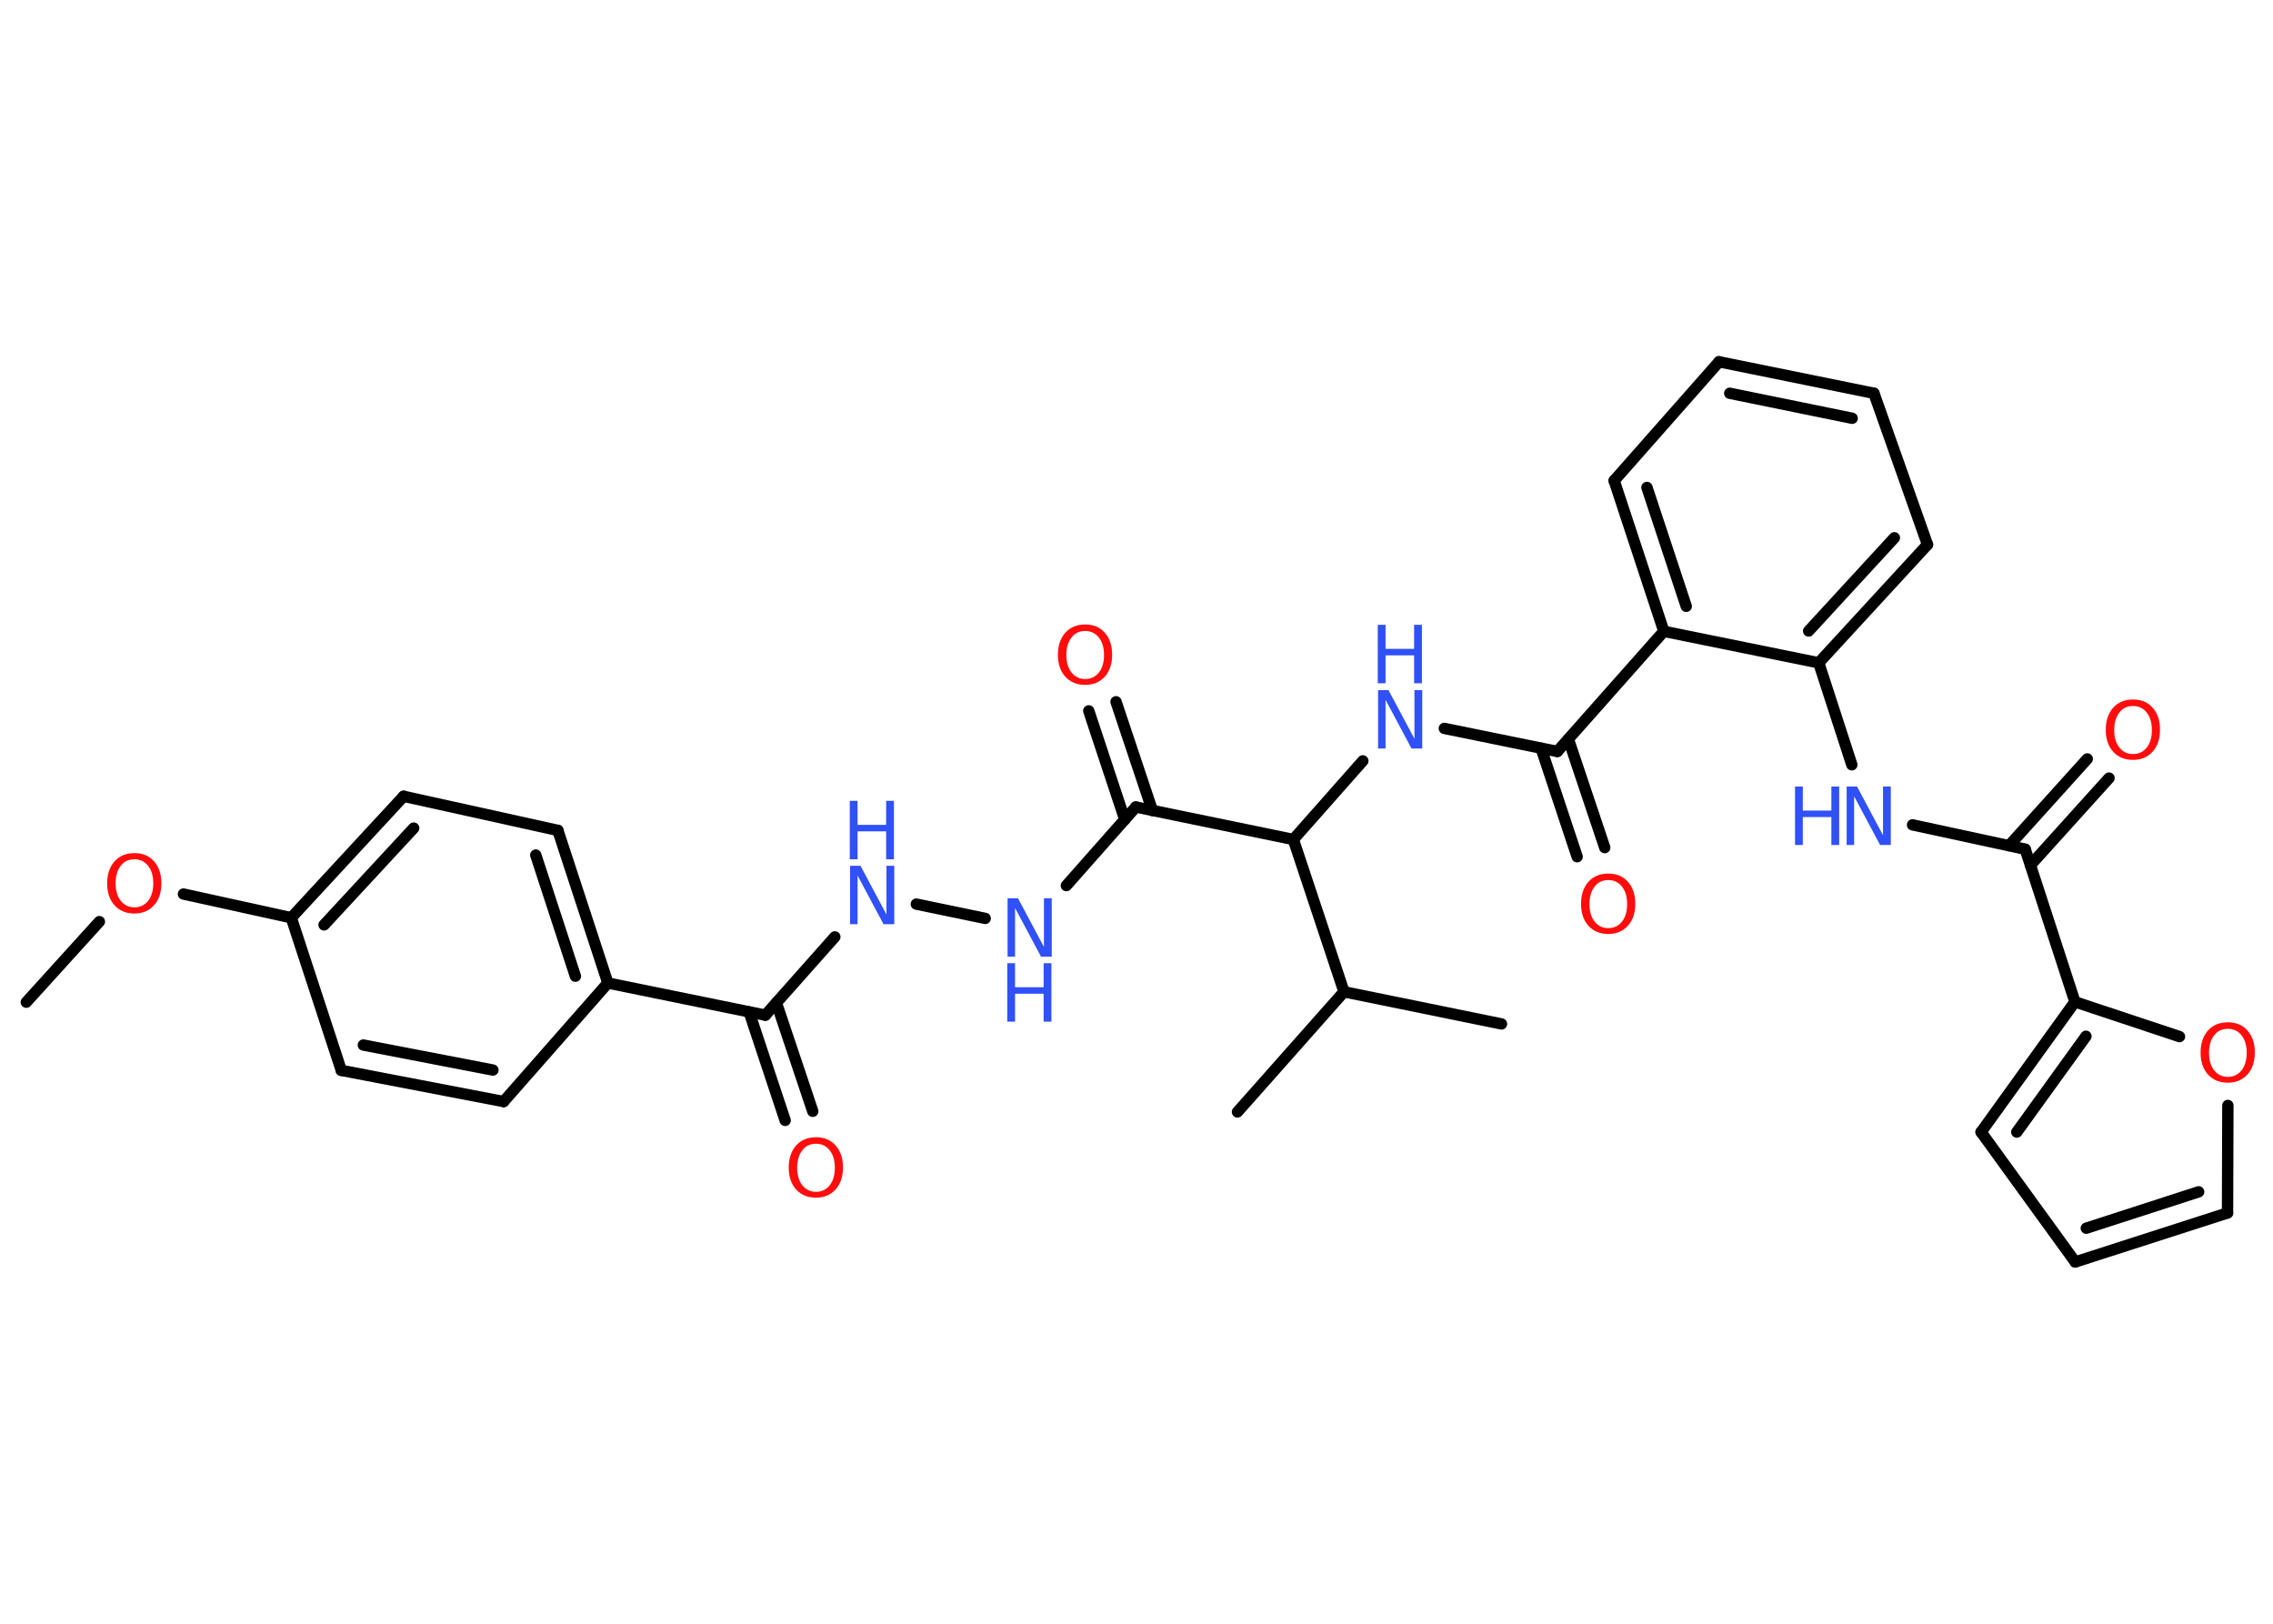 <?xml version='1.0' encoding='UTF-8'?>
<!DOCTYPE svg PUBLIC "-//W3C//DTD SVG 1.1//EN" "http://www.w3.org/Graphics/SVG/1.1/DTD/svg11.dtd">
<svg version='1.2' xmlns='http://www.w3.org/2000/svg' xmlns:xlink='http://www.w3.org/1999/xlink' width='70.0mm' height='50.0mm' viewBox='0 0 70.0 50.0'>
  <desc>Generated by the Chemistry Development Kit (http://github.com/cdk)</desc>
  <g stroke-linecap='round' stroke-linejoin='round' stroke='#000000' stroke-width='.35' fill='#3050F8'>
    <rect x='.0' y='.0' width='70.0' height='50.0' fill='#FFFFFF' stroke='none'/>
    <g id='mol1' class='mol'>
      <line id='mol1bnd1' class='bond' x1='.81' y1='30.86' x2='3.06' y2='28.38'/>
      <line id='mol1bnd2' class='bond' x1='5.65' y1='27.53' x2='8.97' y2='28.26'/>
      <g id='mol1bnd3' class='bond'>
        <line x1='12.43' y1='24.52' x2='8.97' y2='28.26'/>
        <line x1='12.74' y1='25.5' x2='9.98' y2='28.48'/>
      </g>
      <line id='mol1bnd4' class='bond' x1='12.43' y1='24.52' x2='17.18' y2='25.57'/>
      <g id='mol1bnd5' class='bond'>
        <line x1='18.72' y1='30.27' x2='17.18' y2='25.57'/>
        <line x1='17.72' y1='30.06' x2='16.5' y2='26.33'/>
      </g>
      <line id='mol1bnd6' class='bond' x1='18.72' y1='30.27' x2='23.57' y2='31.26'/>
      <g id='mol1bnd7' class='bond'>
        <line x1='23.91' y1='30.88' x2='25.03' y2='34.22'/>
        <line x1='23.07' y1='31.16' x2='24.18' y2='34.5'/>
      </g>
      <line id='mol1bnd8' class='bond' x1='23.57' y1='31.26' x2='25.71' y2='28.85'/>
      <line id='mol1bnd9' class='bond' x1='28.22' y1='27.84' x2='30.34' y2='28.28'/>
      <line id='mol1bnd10' class='bond' x1='32.84' y1='27.27' x2='34.98' y2='24.85'/>
      <g id='mol1bnd11' class='bond'>
        <line x1='34.64' y1='25.24' x2='33.53' y2='21.89'/>
        <line x1='35.49' y1='24.96' x2='34.37' y2='21.61'/>
      </g>
      <line id='mol1bnd12' class='bond' x1='34.98' y1='24.85' x2='39.83' y2='25.85'/>
      <line id='mol1bnd13' class='bond' x1='39.83' y1='25.85' x2='41.97' y2='23.43'/>
      <line id='mol1bnd14' class='bond' x1='44.48' y1='22.43' x2='47.96' y2='23.14'/>
      <g id='mol1bnd15' class='bond'>
        <line x1='48.3' y1='22.76' x2='49.42' y2='26.1'/>
        <line x1='47.46' y1='23.04' x2='48.57' y2='26.38'/>
      </g>
      <line id='mol1bnd16' class='bond' x1='47.96' y1='23.14' x2='51.24' y2='19.44'/>
      <g id='mol1bnd17' class='bond'>
        <line x1='49.71' y1='14.8' x2='51.24' y2='19.44'/>
        <line x1='50.72' y1='15.01' x2='51.93' y2='18.67'/>
      </g>
      <line id='mol1bnd18' class='bond' x1='49.71' y1='14.8' x2='52.94' y2='11.14'/>
      <g id='mol1bnd19' class='bond'>
        <line x1='57.71' y1='12.11' x2='52.94' y2='11.14'/>
        <line x1='57.04' y1='12.88' x2='53.27' y2='12.11'/>
      </g>
      <line id='mol1bnd20' class='bond' x1='57.71' y1='12.11' x2='59.36' y2='16.77'/>
      <g id='mol1bnd21' class='bond'>
        <line x1='56.01' y1='20.41' x2='59.36' y2='16.77'/>
        <line x1='55.7' y1='19.43' x2='58.34' y2='16.56'/>
      </g>
      <line id='mol1bnd22' class='bond' x1='51.24' y1='19.44' x2='56.01' y2='20.41'/>
      <line id='mol1bnd23' class='bond' x1='56.01' y1='20.41' x2='57.03' y2='23.55'/>
      <line id='mol1bnd24' class='bond' x1='58.9' y1='25.4' x2='62.37' y2='26.15'/>
      <g id='mol1bnd25' class='bond'>
        <line x1='61.87' y1='26.04' x2='64.28' y2='23.37'/>
        <line x1='62.53' y1='26.64' x2='64.95' y2='23.96'/>
      </g>
      <line id='mol1bnd26' class='bond' x1='62.37' y1='26.15' x2='63.9' y2='30.85'/>
      <g id='mol1bnd27' class='bond'>
        <line x1='63.9' y1='30.85' x2='61.01' y2='34.86'/>
        <line x1='64.24' y1='31.91' x2='62.11' y2='34.86'/>
      </g>
      <line id='mol1bnd28' class='bond' x1='61.01' y1='34.86' x2='63.91' y2='38.86'/>
      <g id='mol1bnd29' class='bond'>
        <line x1='63.91' y1='38.86' x2='68.6' y2='37.35'/>
        <line x1='64.25' y1='37.82' x2='67.71' y2='36.7'/>
      </g>
      <line id='mol1bnd30' class='bond' x1='68.6' y1='37.35' x2='68.61' y2='34.04'/>
      <line id='mol1bnd31' class='bond' x1='63.9' y1='30.85' x2='67.12' y2='31.92'/>
      <line id='mol1bnd32' class='bond' x1='39.83' y1='25.85' x2='41.39' y2='30.54'/>
      <line id='mol1bnd33' class='bond' x1='41.39' y1='30.54' x2='46.24' y2='31.53'/>
      <line id='mol1bnd34' class='bond' x1='41.39' y1='30.54' x2='38.11' y2='34.24'/>
      <line id='mol1bnd35' class='bond' x1='18.72' y1='30.27' x2='15.51' y2='33.92'/>
      <g id='mol1bnd36' class='bond'>
        <line x1='10.51' y1='32.96' x2='15.51' y2='33.92'/>
        <line x1='11.19' y1='32.18' x2='15.18' y2='32.95'/>
      </g>
      <line id='mol1bnd37' class='bond' x1='8.97' y1='28.26' x2='10.51' y2='32.96'/>
      <path id='mol1atm2' class='atom' d='M4.14 26.46q-.27 .0 -.42 .2q-.16 .2 -.16 .54q.0 .34 .16 .54q.16 .2 .42 .2q.26 .0 .42 -.2q.16 -.2 .16 -.54q.0 -.34 -.16 -.54q-.16 -.2 -.42 -.2zM4.14 26.27q.38 .0 .6 .25q.23 .25 .23 .68q.0 .43 -.23 .68q-.23 .25 -.6 .25q-.38 .0 -.61 -.25q-.23 -.25 -.23 -.68q.0 -.42 .23 -.68q.23 -.25 .61 -.25z' stroke='none' fill='#FF0D0D'/>
      <path id='mol1atm8' class='atom' d='M25.13 35.22q-.27 .0 -.42 .2q-.16 .2 -.16 .54q.0 .34 .16 .54q.16 .2 .42 .2q.26 .0 .42 -.2q.16 -.2 .16 -.54q.0 -.34 -.16 -.54q-.16 -.2 -.42 -.2zM25.13 35.02q.38 .0 .6 .25q.23 .25 .23 .68q.0 .43 -.23 .68q-.23 .25 -.6 .25q-.38 .0 -.61 -.25q-.23 -.25 -.23 -.68q.0 -.42 .23 -.68q.23 -.25 .61 -.25z' stroke='none' fill='#FF0D0D'/>
      <g id='mol1atm9' class='atom'>
        <path d='M26.17 26.66h.33l.8 1.5v-1.5h.24v1.8h-.33l-.8 -1.5v1.5h-.23v-1.8z' stroke='none'/>
        <path d='M26.17 24.66h.24v.74h.88v-.74h.24v1.8h-.24v-.86h-.88v.86h-.24v-1.8z' stroke='none'/>
      </g>
      <g id='mol1atm10' class='atom'>
        <path d='M31.02 27.66h.33l.8 1.5v-1.5h.24v1.8h-.33l-.8 -1.5v1.5h-.23v-1.8z' stroke='none'/>
        <path d='M31.02 29.66h.24v.74h.88v-.74h.24v1.8h-.24v-.86h-.88v.86h-.24v-1.8z' stroke='none'/>
      </g>
      <path id='mol1atm12' class='atom' d='M33.42 19.43q-.27 .0 -.42 .2q-.16 .2 -.16 .54q.0 .34 .16 .54q.16 .2 .42 .2q.26 .0 .42 -.2q.16 -.2 .16 -.54q.0 -.34 -.16 -.54q-.16 -.2 -.42 -.2zM33.42 19.23q.38 .0 .6 .25q.23 .25 .23 .68q.0 .43 -.23 .68q-.23 .25 -.6 .25q-.38 .0 -.61 -.25q-.23 -.25 -.23 -.68q.0 -.42 .23 -.68q.23 -.25 .61 -.25z' stroke='none' fill='#FF0D0D'/>
      <g id='mol1atm14' class='atom'>
        <path d='M42.43 21.25h.33l.8 1.5v-1.5h.24v1.8h-.33l-.8 -1.5v1.5h-.23v-1.8z' stroke='none'/>
        <path d='M42.43 19.24h.24v.74h.88v-.74h.24v1.8h-.24v-.86h-.88v.86h-.24v-1.8z' stroke='none'/>
      </g>
      <path id='mol1atm16' class='atom' d='M49.53 27.1q-.27 .0 -.42 .2q-.16 .2 -.16 .54q.0 .34 .16 .54q.16 .2 .42 .2q.26 .0 .42 -.2q.16 -.2 .16 -.54q.0 -.34 -.16 -.54q-.16 -.2 -.42 -.2zM49.53 26.9q.38 .0 .6 .25q.23 .25 .23 .68q.0 .43 -.23 .68q-.23 .25 -.6 .25q-.38 .0 -.61 -.25q-.23 -.25 -.23 -.68q.0 -.42 .23 -.68q.23 -.25 .61 -.25z' stroke='none' fill='#FF0D0D'/>
      <g id='mol1atm23' class='atom'>
        <path d='M56.86 24.22h.33l.8 1.5v-1.5h.24v1.8h-.33l-.8 -1.5v1.5h-.23v-1.8z' stroke='none'/>
        <path d='M55.28 24.22h.24v.74h.88v-.74h.24v1.8h-.24v-.86h-.88v.86h-.24v-1.8z' stroke='none'/>
      </g>
      <path id='mol1atm25' class='atom' d='M65.69 21.74q-.27 .0 -.42 .2q-.16 .2 -.16 .54q.0 .34 .16 .54q.16 .2 .42 .2q.26 .0 .42 -.2q.16 -.2 .16 -.54q.0 -.34 -.16 -.54q-.16 -.2 -.42 -.2zM65.69 21.54q.38 .0 .6 .25q.23 .25 .23 .68q.0 .43 -.23 .68q-.23 .25 -.6 .25q-.38 .0 -.61 -.25q-.23 -.25 -.23 -.68q.0 -.42 .23 -.68q.23 -.25 .61 -.25z' stroke='none' fill='#FF0D0D'/>
      <path id='mol1atm30' class='atom' d='M68.61 31.68q-.27 .0 -.42 .2q-.16 .2 -.16 .54q.0 .34 .16 .54q.16 .2 .42 .2q.26 .0 .42 -.2q.16 -.2 .16 -.54q.0 -.34 -.16 -.54q-.16 -.2 -.42 -.2zM68.61 31.48q.38 .0 .6 .25q.23 .25 .23 .68q.0 .43 -.23 .68q-.23 .25 -.6 .25q-.38 .0 -.61 -.25q-.23 -.25 -.23 -.68q.0 -.42 .23 -.68q.23 -.25 .61 -.25z' stroke='none' fill='#FF0D0D'/>
    </g>
  </g>
</svg>
